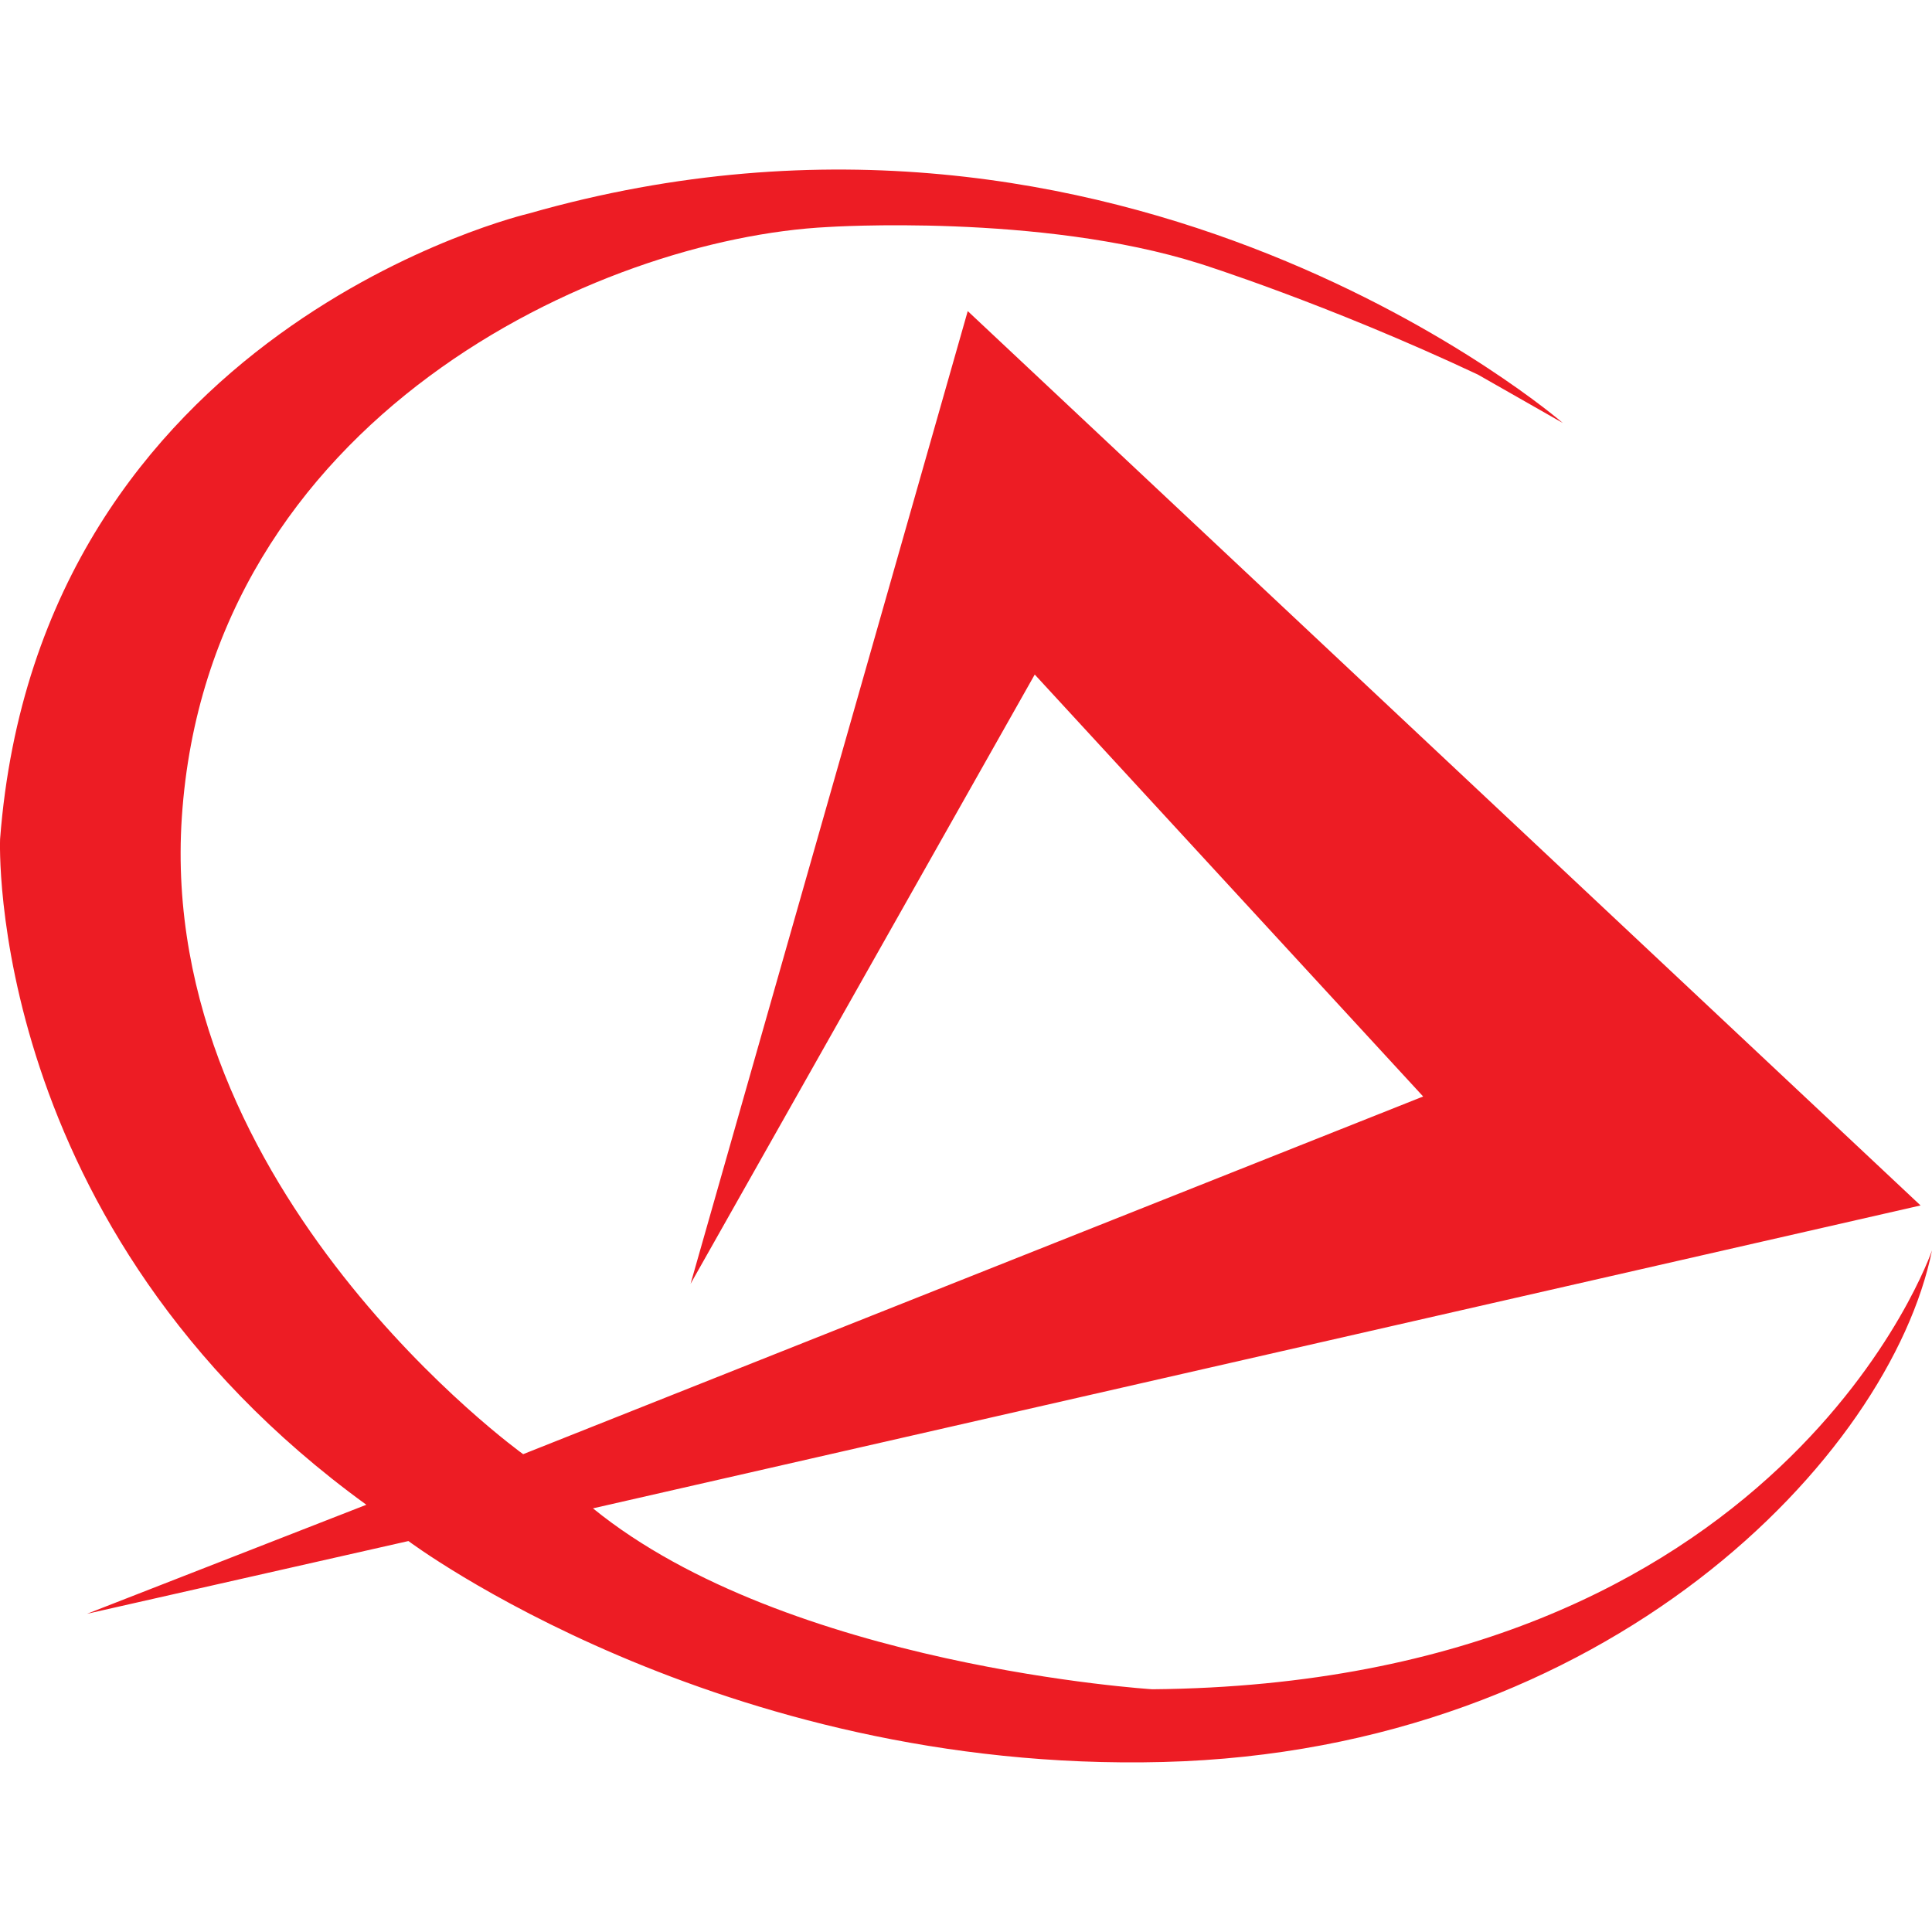 <?xml version="1.0" encoding="utf-8"?>
<!-- Generator: Adobe Illustrator 16.2.1, SVG Export Plug-In . SVG Version: 6.00 Build 0)  -->
<!DOCTYPE svg PUBLIC "-//W3C//DTD SVG 1.1//EN" "http://www.w3.org/Graphics/SVG/1.1/DTD/svg11.dtd">
<svg version="1.1"
	 id="svg2" xmlns:svg="http://www.w3.org/2000/svg" xmlns:rdf="http://www.w3.org/1999/02/22-rdf-syntax-ns#" xmlns:cc="http://creativecommons.org/ns#" xmlns:dc="http://purl.org/dc/elements/1.1/" xmlns:sodipodi="http://sodipodi.sourceforge.net/DTD/sodipodi-0.dtd" xmlns:inkscape="http://www.inkscape.org/namespaces/inkscape" inkscape:version="0.48.1 " sodipodi:docname="AJAX.svg"
	 xmlns="http://www.w3.org/2000/svg" xmlns:xlink="http://www.w3.org/1999/xlink" x="0px" y="0px" width="50px" height="50px"
	 viewBox="100.5 44.998 50 50" enable-background="new 100.5 44.998 50 50" xml:space="preserve">
<path id="path24" inkscape:connector-curvature="0" fill="#ED1C24" d="M140.947,55.946c0,0-11.344-9.831-26.76-5.423
	c0,0-12.67,2.952-13.685,16.192c0,0-0.41,10.054,9.479,17.226l-7.229,2.822l8.318-1.883c0,0,8.022,6.013,19.531,5.718
	c11.508-0.293,18.81-7.892,19.899-13.241c0,0-3.82,11.212-20.178,11.359c0,0-9.445-0.589-14.476-4.682l34.358-7.839l-24.659-23.146
	l-7.173,25.174l8.907-15.768l10.052,10.92l-23.292,9.257c0,0-9.479-6.805-8.833-16.487c0.69-10.351,10.805-14.978,16.725-15.272
	c0,0,5.494-0.36,9.627,0.95c0,0,3.285,1.034,7.187,2.868L140.947,55.946L140.947,55.946z"/>
</svg>
